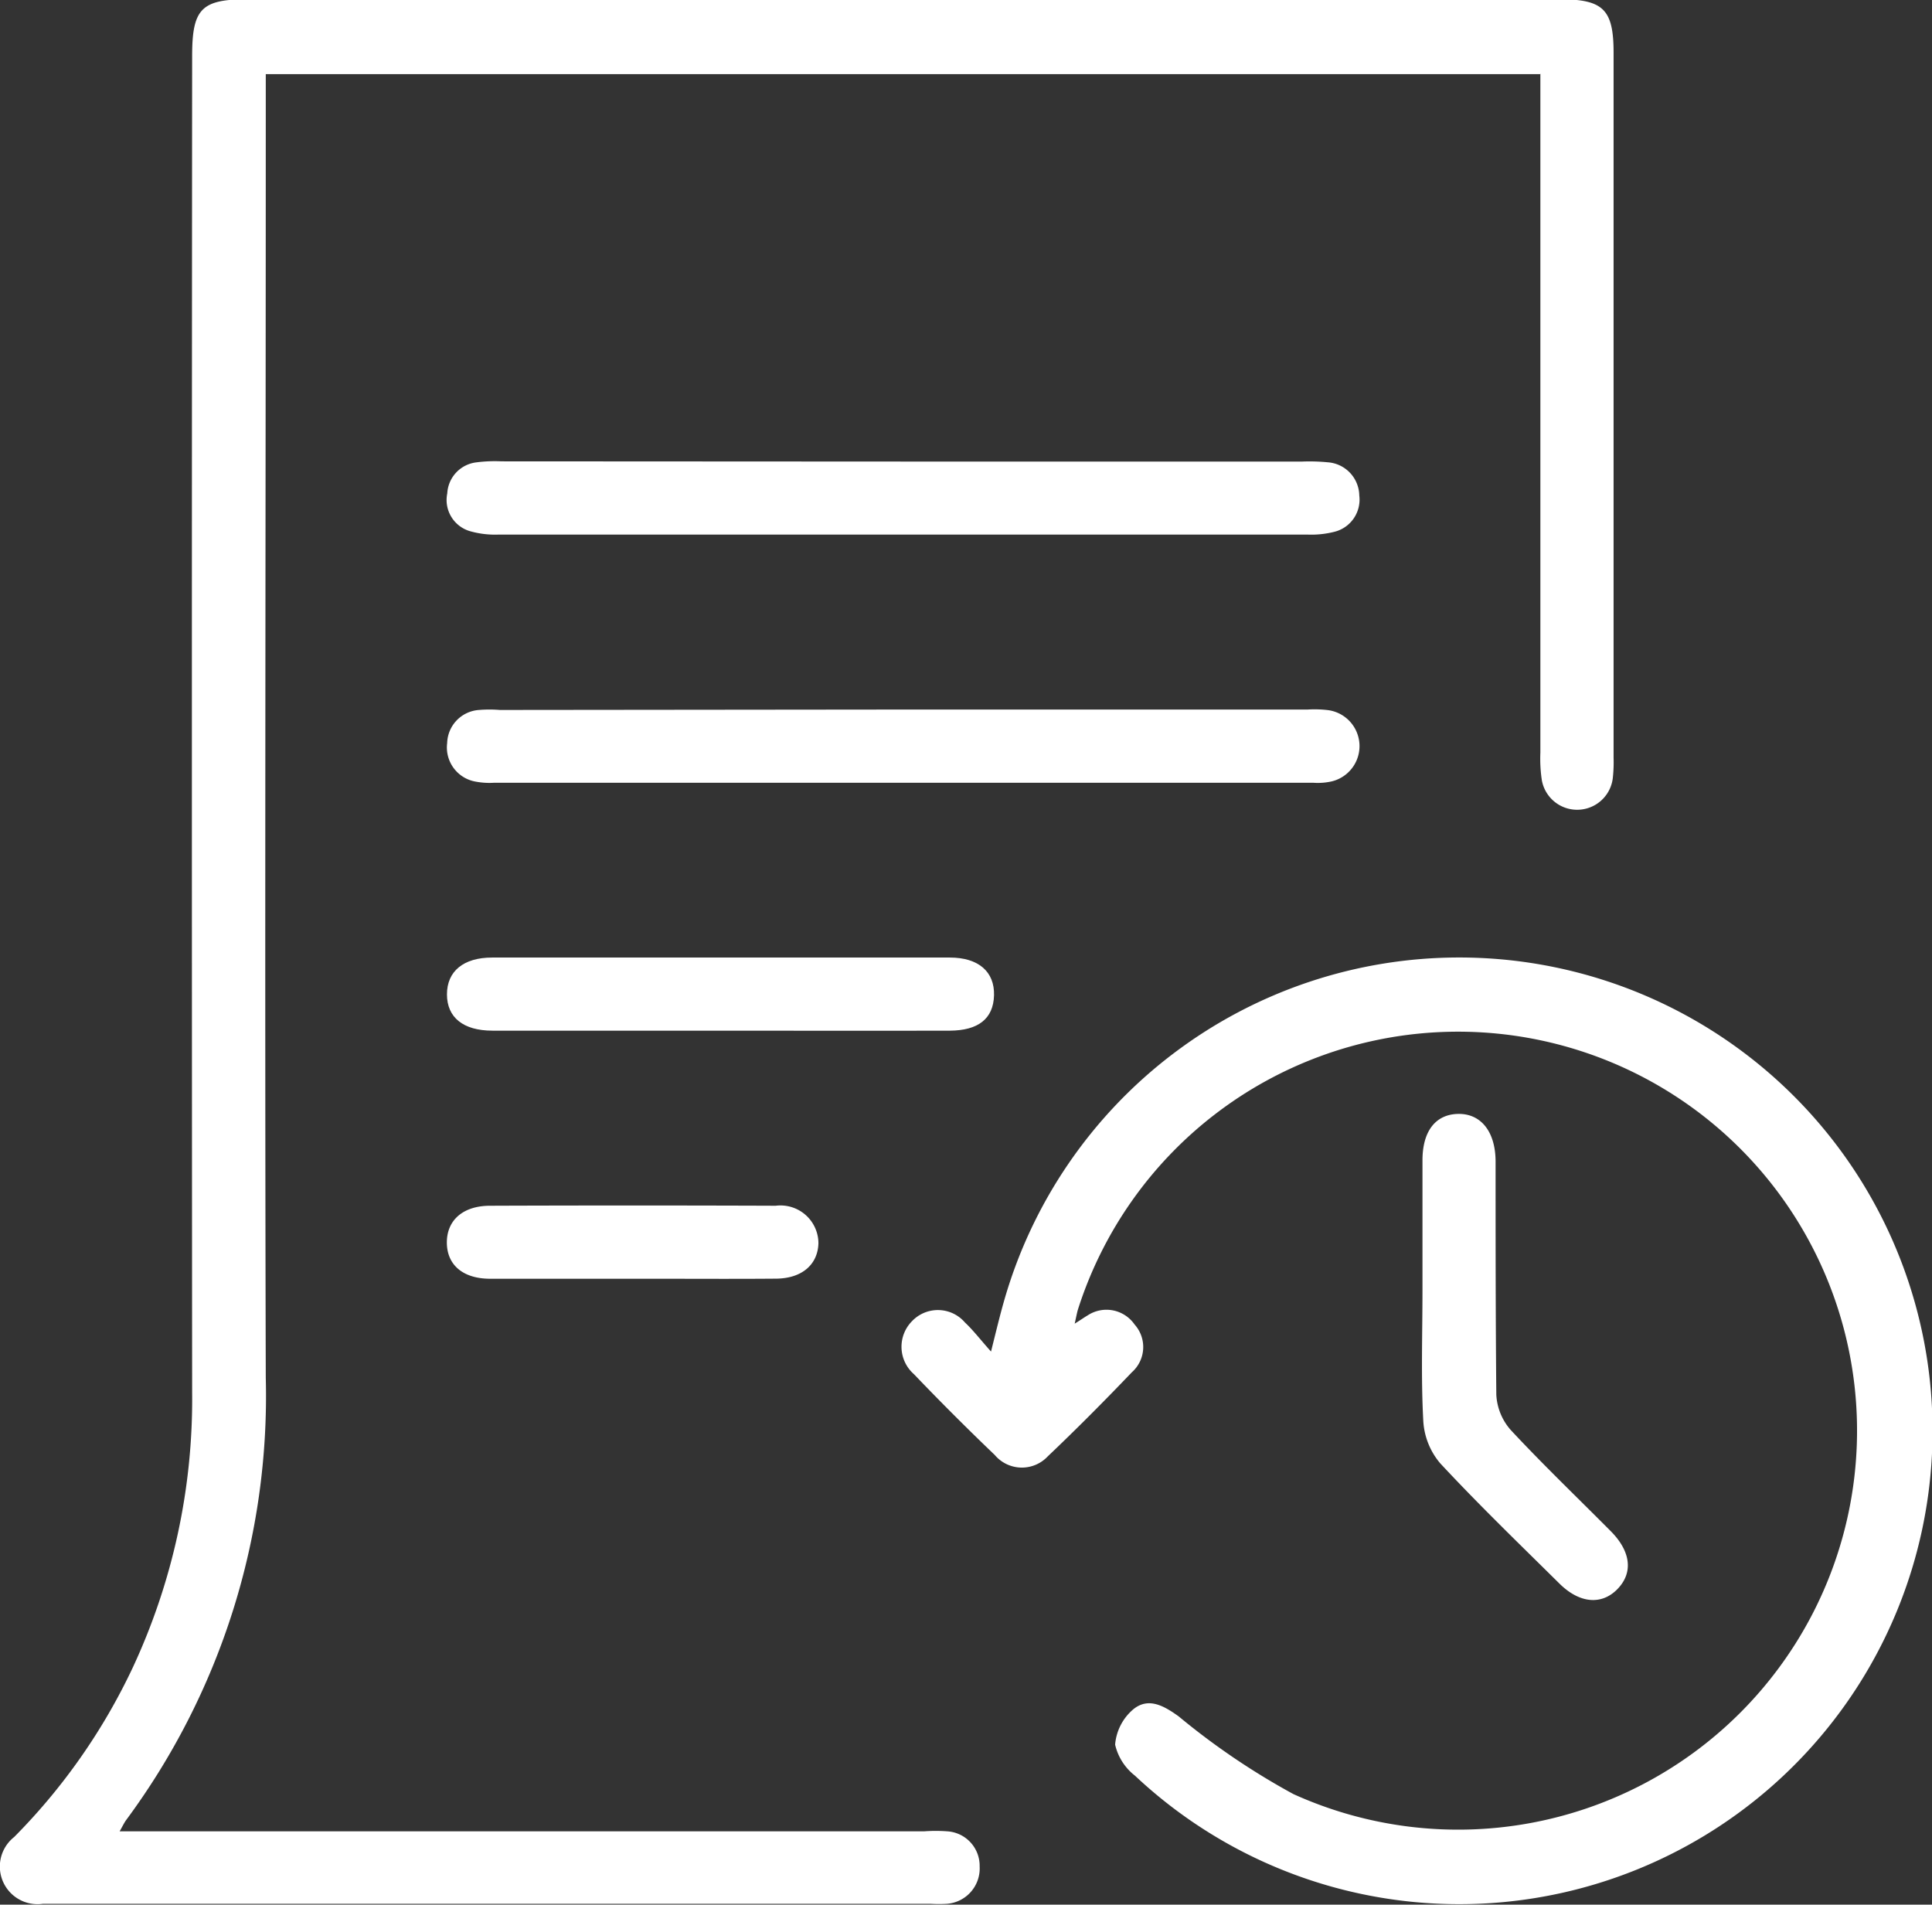 <svg xmlns="http://www.w3.org/2000/svg" width="18.682" height="18.417" viewBox="0 0 18.682 18.417">
  <rect x="0" y="0" width="18.682" height="18.417" fill="#333333" stroke="none"/>
  <g id="history" transform="translate(-288.48 -241.502)">
    <path id="Path_8771" data-name="Path 8771" d="M1693.312,271.733h-12.323v.278c0,4.108-.011,8.218,0,12.326a6.894,6.894,0,0,1-1.353,4.282c-.016.023-.028.048-.06.105h7.781a1.512,1.512,0,0,1,.221,0,.334.334,0,0,1,.314.34.343.343,0,0,1-.317.361,1.358,1.358,0,0,1-.155,0h-8.52c-.023,0-.044,0-.067,0a.364.364,0,0,1-.277-.646,5.884,5.884,0,0,0,1.148-1.641,6.139,6.139,0,0,0,.573-2.656q-.005-6.464,0-12.925c0-.456.089-.548.536-.548H1693.5c.425,0,.522.1.522.518v6.816a1.391,1.391,0,0,1-.008.2.347.347,0,0,1-.686.016,1.387,1.387,0,0,1-.014-.264v-6.569Z" transform="translate(-1389.939 -29.514)" fill="#fff"/>
    <path id="Path_8772" data-name="Path 8772" d="M1687.393,282.31c.063-.039.093-.061.124-.079a.331.331,0,0,1,.455.087.326.326,0,0,1-.026.462c-.265.277-.535.549-.813.813a.343.343,0,0,1-.513-.013q-.4-.383-.782-.782a.352.352,0,0,1-.018-.512.345.345,0,0,1,.512.013c.079.074.146.162.252.281.05-.2.082-.334.121-.472a4.577,4.577,0,1,1,1.271,4.573.532.532,0,0,1-.192-.3.5.5,0,0,1,.177-.343c.146-.118.295-.033.438.07a6.915,6.915,0,0,0,1.109.751,3.858,3.858,0,1,0-2.079-4.7C1687.417,282.194,1687.411,282.23,1687.393,282.31Z" transform="translate(-1388.521 -28.009)" fill="#fff"/>
    <path id="Path_8773" data-name="Path 8773" d="M1686.466,276.761h3.895a1.108,1.108,0,0,1,.2.006.351.351,0,0,1,.031.689.612.612,0,0,1-.176.013h-7.923a.722.722,0,0,1-.177-.011.335.335,0,0,1-.276-.373.33.33,0,0,1,.309-.32,1.231,1.231,0,0,1,.2,0Z" transform="translate(-1389.236 -28.398)" fill="#fff"/>
    <path id="Path_8774" data-name="Path 8774" d="M1686.438,274.753h3.873a1.821,1.821,0,0,1,.242.007.328.328,0,0,1,.307.322.32.32,0,0,1-.244.351.911.911,0,0,1-.262.026q-3.905,0-7.812,0a.886.886,0,0,1-.282-.033.314.314,0,0,1-.219-.365.319.319,0,0,1,.28-.3,1.376,1.376,0,0,1,.244-.01Z" transform="translate(-1389.236 -28.788)" fill="#fff"/>
    <path id="Path_8775" data-name="Path 8775" d="M1684.668,279.476h-2.19c-.283,0-.44-.128-.44-.351s.159-.356.437-.356q2.212,0,4.425,0c.278,0,.434.137.428.365s-.154.34-.425.342C1686.157,279.478,1685.412,279.476,1684.668,279.476Z" transform="translate(-1389.236 -28.008)" fill="#fff"/>
    <path id="Path_8776" data-name="Path 8776" d="M1689.937,281.744c0-.419,0-.84,0-1.26,0-.284.128-.445.345-.449s.361.167.362.46c0,.751,0,1.5.007,2.255a.558.558,0,0,0,.14.342c.311.334.641.65.964.975.2.2.22.406.067.563s-.367.139-.562-.055c-.387-.383-.78-.762-1.151-1.161a.693.693,0,0,1-.164-.408C1689.922,282.585,1689.937,282.164,1689.937,281.744Z" transform="translate(-1387.702 -27.762)" fill="#fff"/>
    <path id="Path_8777" data-name="Path 8777" d="M1683.828,281.485c-.457,0-.915,0-1.371,0-.266,0-.419-.135-.42-.349s.152-.356.416-.357q1.381-.005,2.764,0a.367.367,0,0,1,.413.363c-.006.205-.158.339-.407.342C1684.757,281.488,1684.293,281.484,1683.828,281.485Z" transform="translate(-1389.236 -27.618)" fill="#fff"/>
  </g>
</svg>
